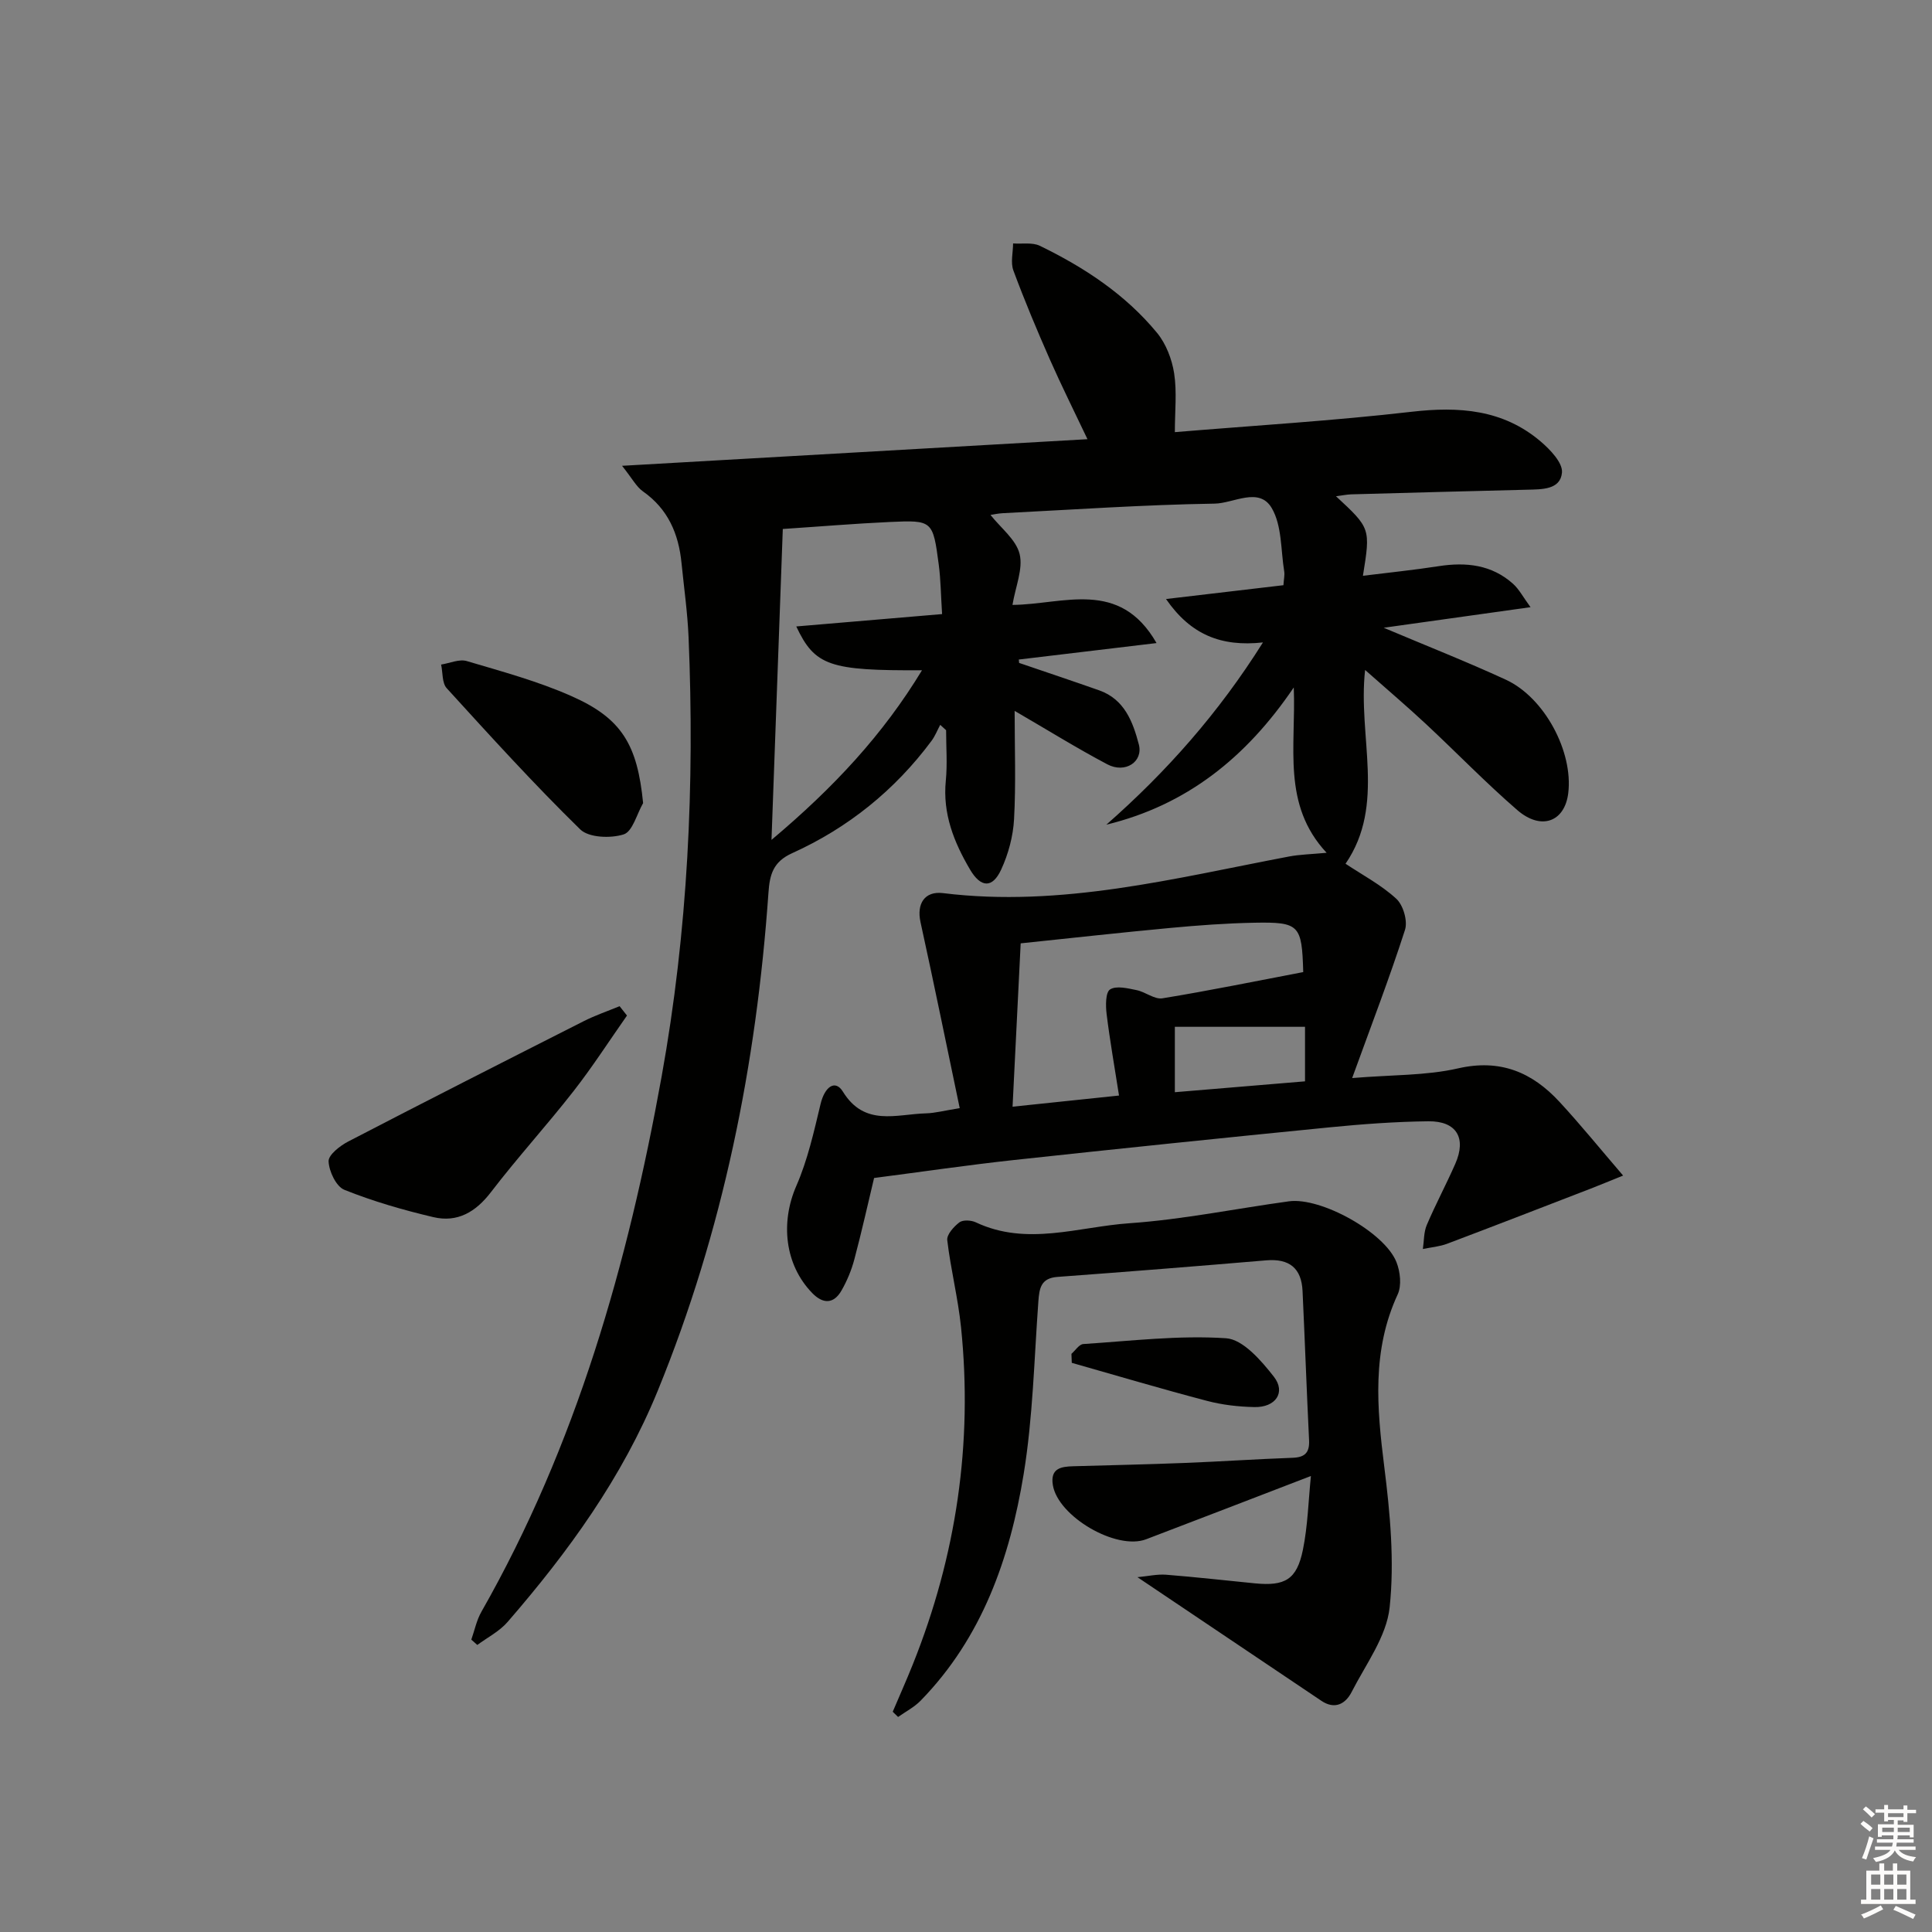 <svg enable-background="new 0 0 400 400" viewBox="0 0 400 400" xmlns="http://www.w3.org/2000/svg"><rect x="0" y="0" width="400" height="400" fill="#808080" stroke="none"/><g fill="#010100"><path d="m276.6 102.74c7.16 6.64 7.16 6.64 5.58 16.47 5.37-.67 10.55-1.19 15.68-1.99 5.69-.88 10.99-.31 15.42 3.67 1.25 1.13 2.07 2.74 3.6 4.82-10.53 1.48-20.09 2.82-30.4 4.26 8.92 3.77 17.21 7.03 25.28 10.75 8.03 3.7 13.97 14.91 12.93 23.48-.72 5.94-5.59 7.81-10.55 3.52-6.54-5.66-12.57-11.91-18.9-17.81-3.88-3.62-7.93-7.06-12.61-11.2-1.55 13.9 4.35 27.84-4.05 40.12 3.53 2.35 7.41 4.39 10.52 7.26 1.43 1.32 2.38 4.6 1.79 6.43-3.18 9.88-6.91 19.58-10.94 30.68 8.3-.69 15.3-.49 21.9-2 8.77-2.01 15.36.8 21.02 6.92 4.37 4.73 8.43 9.74 13.18 15.27-2.91 1.17-4.83 1.97-6.76 2.72-9.88 3.81-19.75 7.65-29.66 11.39-1.59.6-3.36.74-5.04 1.09.25-1.67.17-3.47.81-4.97 1.82-4.28 4.03-8.4 5.9-12.66 2.36-5.35.27-8.88-5.59-8.81-6.81.08-13.62.58-20.4 1.25-21.81 2.16-43.61 4.41-65.4 6.77-9.55 1.04-19.06 2.44-28.94 3.72-1.27 5.3-2.56 11.11-4.09 16.86-.59 2.23-1.51 4.43-2.65 6.43-1.64 2.86-3.87 2.81-6.09.51-5.7-5.89-6.56-14.63-3.27-22.16 2.34-5.35 3.64-11.2 5.01-16.92.86-3.63 3.04-5.18 4.63-2.6 4.49 7.29 11.06 4.67 17.16 4.5 1.94-.05 3.87-.58 7.03-1.08-2.74-13.06-5.33-25.81-8.12-38.52-.83-3.77.83-6.47 4.66-6 24.48 3.02 47.97-3.09 71.64-7.58 2.21-.42 4.49-.46 7.78-.77-9.31-9.99-6.31-21.9-6.8-34.23-9.9 14.61-22.27 24.39-38.8 28.41 12.43-10.93 23.21-23.07 32.42-37.73-8.67.94-14.97-1.61-20.07-8.99 8.62-1.01 16.42-1.93 24.31-2.86.08-1.25.29-2.09.16-2.87-.72-4.42-.45-9.45-2.57-13.08-2.62-4.5-7.89-1-11.83-.94-14.62.23-29.23 1.24-43.85 1.98-.96.05-1.92.26-2.56.36 2.16 2.73 5.3 5.11 6.03 8.09.75 3.07-.84 6.71-1.48 10.54 10.56-.09 22.14-5.5 29.83 7.9-10.04 1.2-19.28 2.31-28.52 3.41.02.23.05.47.07.7 5.53 1.89 11.07 3.74 16.58 5.68 5.23 1.85 6.97 6.51 8.2 11.18.95 3.61-2.82 6.09-6.51 4.14-6.28-3.32-12.33-7.08-19.2-11.07 0 7.66.28 15.05-.12 22.41-.19 3.54-1.18 7.23-2.67 10.45-1.81 3.92-4.22 3.77-6.45-.02-3.33-5.66-5.69-11.56-5.01-18.4.34-3.45.06-6.96.06-10.44-.41-.37-.81-.74-1.22-1.11-.59 1.11-1.06 2.32-1.8 3.32-7.61 10.23-17.29 18.02-28.85 23.25-3.97 1.79-4.65 4.46-4.91 8.19-2.49 35.51-9.39 70.01-22.92 103.11-7.36 18-18.52 33.37-31.1 47.88-1.68 1.94-4.15 3.19-6.26 4.75-.41-.37-.83-.73-1.24-1.1.68-1.93 1.09-4.02 2.09-5.77 19.66-34.53 30.32-72.04 37.32-110.86 5.43-30.12 6.85-60.44 5.57-90.94-.22-5.12-.95-10.23-1.46-15.34-.6-6.05-2.79-11.17-7.98-14.82-1.38-.97-2.23-2.68-4.33-5.3 32.81-1.88 64.23-3.67 96.36-5.51-2.78-5.86-5.41-11.12-7.78-16.49-2.68-6.08-5.25-12.21-7.56-18.44-.61-1.65-.07-3.72-.06-5.6 1.86.14 3.98-.26 5.54.49 9.2 4.47 17.7 10.06 24.26 18.02 1.86 2.26 3.08 5.44 3.54 8.36.6 3.86.15 7.88.15 12.2 16.58-1.38 32.82-2.35 48.95-4.21 9.87-1.14 18.96-.5 26.75 6.11 1.99 1.69 4.63 4.43 4.45 6.47-.32 3.59-4.2 3.47-7.25 3.55-12.14.3-24.28.62-36.42.96-.94.04-1.88.24-3.12.39zm-81.55 24.4c-.26-3.97-.28-7.13-.69-10.23-1.21-9.14-1.28-9.24-10.11-8.84-7.24.33-14.47.94-22.18 1.45-.77 21.31-1.53 42.15-2.34 64.37 12.95-10.89 23.11-21.84 31.16-35.12-19.12.1-22.18-.9-26.03-9.07 10.06-.85 19.84-1.68 30.19-2.56zm36.63 99.68c-.95-6.11-1.91-11.49-2.57-16.9-.21-1.72-.23-4.47.72-5.07 1.3-.82 3.65-.23 5.47.14 1.85.37 3.72 1.97 5.37 1.7 9.75-1.59 19.44-3.58 29.15-5.43-.28-9.77-.77-10.39-10.13-10.22-5.81.11-11.62.54-17.4 1.08-10.19.95-20.36 2.08-30.97 3.19-.56 11.33-1.1 22.22-1.68 33.82 7.72-.8 14.55-1.52 22.04-2.31zm11.56-.69c9.23-.77 17.92-1.5 26.95-2.25 0-4.23 0-7.81 0-11.29-9.07 0-17.91 0-26.95 0z"/><path d="m184.83 354.4c1.39-3.28 2.85-6.53 4.17-9.84 8.99-22.45 12.44-45.72 9.97-69.78-.62-6.04-2.14-11.98-2.85-18.01-.14-1.16 1.36-2.82 2.52-3.7.74-.55 2.43-.45 3.39 0 10.57 4.99 21.26.92 31.79.19 11.06-.77 22.02-3.03 33.04-4.54 6.62-.9 19.82 6.41 22.26 12.59.79 1.98 1.1 4.85.26 6.67-5.38 11.63-4.31 23.51-2.78 35.71 1.21 9.63 2.13 19.54 1.11 29.11-.65 6.06-4.95 11.79-7.88 17.53-1.25 2.43-3.45 3.68-6.23 1.82-12.51-8.4-25.01-16.81-38.1-25.61 2.2-.21 4.09-.65 5.93-.51 6.12.48 12.23 1.18 18.34 1.78 6.29.62 8.72-.77 9.98-6.93 1.01-4.93 1.13-10.05 1.66-15.29-11.9 4.57-23 8.87-34.12 13.1-6.17 2.35-18.26-4.73-19.31-11.23-.56-3.48 1.71-3.82 4.26-3.89 7.65-.22 15.3-.38 22.94-.68 7.48-.29 14.95-.8 22.43-1.07 2.55-.09 3.54-1.06 3.42-3.63-.5-10.29-.87-20.59-1.35-30.89-.22-4.75-2.74-6.76-7.52-6.36-14.4 1.22-28.81 2.37-43.23 3.43-3.45.26-3.75 2.37-3.95 5.11-.87 11.91-1.12 23.94-3.04 35.7-2.85 17.41-8.59 33.87-21.34 46.93-1.32 1.35-3.09 2.26-4.66 3.37-.37-.34-.74-.71-1.11-1.08z"/><path d="m129.81 210.26c-3.68 5.24-7.15 10.64-11.08 15.67-5.53 7.08-11.6 13.73-17.06 20.86-3.18 4.16-6.97 6.38-11.97 5.2-6.24-1.47-12.46-3.27-18.4-5.65-1.7-.68-3.18-3.82-3.27-5.89-.06-1.34 2.37-3.24 4.08-4.12 16.2-8.41 32.48-16.67 48.77-24.92 2.38-1.2 4.93-2.07 7.4-3.09.51.65 1.02 1.29 1.53 1.94z"/><path d="m133.15 166.27c-1.31 2.27-2.18 5.89-4.02 6.48-2.7.86-7.23.7-9.01-1.04-9.58-9.37-18.6-19.31-27.63-29.22-.99-1.08-.8-3.24-1.16-4.9 1.79-.28 3.76-1.19 5.32-.72 7.28 2.16 14.68 4.16 21.59 7.22 10.57 4.64 13.72 10.16 14.91 22.18z"/><path d="m221.83 280.3c.81-.71 1.59-1.97 2.45-2.03 9.86-.64 19.77-1.85 29.56-1.2 3.51.23 7.29 4.63 9.89 7.95 2.55 3.26.37 6.4-4.03 6.3-3.29-.07-6.65-.45-9.82-1.29-9.37-2.46-18.66-5.22-27.98-7.87-.03-.62-.05-1.24-.07-1.86z"/></g><path d="m385.2 377.6.6-.6c.6.4 1.3.9 1.9 1.5l-.6.7c-.8-.6-1.4-1.1-1.9-1.6zm.3 7.1c.6-1.4 1.1-2.9 1.5-4.5.3.1.6.3.9.4-.5 1.4-1 2.9-1.5 4.4zm.2-10.1.6-.6c.7.5 1.3 1.1 1.9 1.6l-.7.7c-.6-.6-1.2-1.2-1.8-1.7zm8.4-.8h.8v.9h1.8v.7h-1.8v1.8h-.8v-.3h-1.2v.9h3.3v2.6h-.8v-.4h-2.5c0 .3 0 .6-.1.8h3.4v.7h-3.5c0 .3-.1.6-.1.8h4v.7h-3.5c.7.9 1.9 1.3 3.6 1.5-.2.2-.4.5-.6.9-1.9-.3-3.2-1.1-3.8-2.3-.5 1.1-1.8 2-3.9 2.4-.2-.3-.4-.5-.6-.8 1.9-.4 3.1-.9 3.6-1.7h-3.2v-.7h3.5c.1-.2.1-.5.2-.8h-3.3v-.7h3.4c0-.2 0-.5 0-.8h-2.4v.3h-.8v-2.6h3.3v-.9h-1.2v.3h-.8v-1.8h-1.8v-.7h1.8v-.9h.8v.9h3.2zm-4.4 5.5h2.4c0-.3 0-.6 0-.9h-2.4zm1.2-3.1h3.2v-.8h-3.2zm4.4 2.2h-2.4v.9h2.5v-.9z" fill="#fcfbfa"/><path d="m389.2 385.8h.9v1.5h1.8v-1.5h.9v1.5h2.7v6h1.1v.9h-11.3v-.9h1.1v-6h2.7v-1.5zm.2 8.7.5.8c-1.2.6-2.5 1.3-4 1.9-.2-.3-.3-.6-.6-.8 1.6-.6 3-1.3 4.1-1.9zm-2-4.3h1.9v-2.1h-1.9zm0 3.1h1.9v-2.2h-1.9zm2.7-3.1h1.9v-2.1h-1.9zm0 3.1h1.9v-2.2h-1.9zm2.4 1.3c1.4.6 2.7 1.2 4.1 1.8l-.5.9c-1.5-.7-2.8-1.4-4.1-1.9zm2.2-6.5h-1.9v2.1h1.9zm-1.9 5.2h1.9v-2.2h-1.9z" fill="#fcfbfa"/></svg>